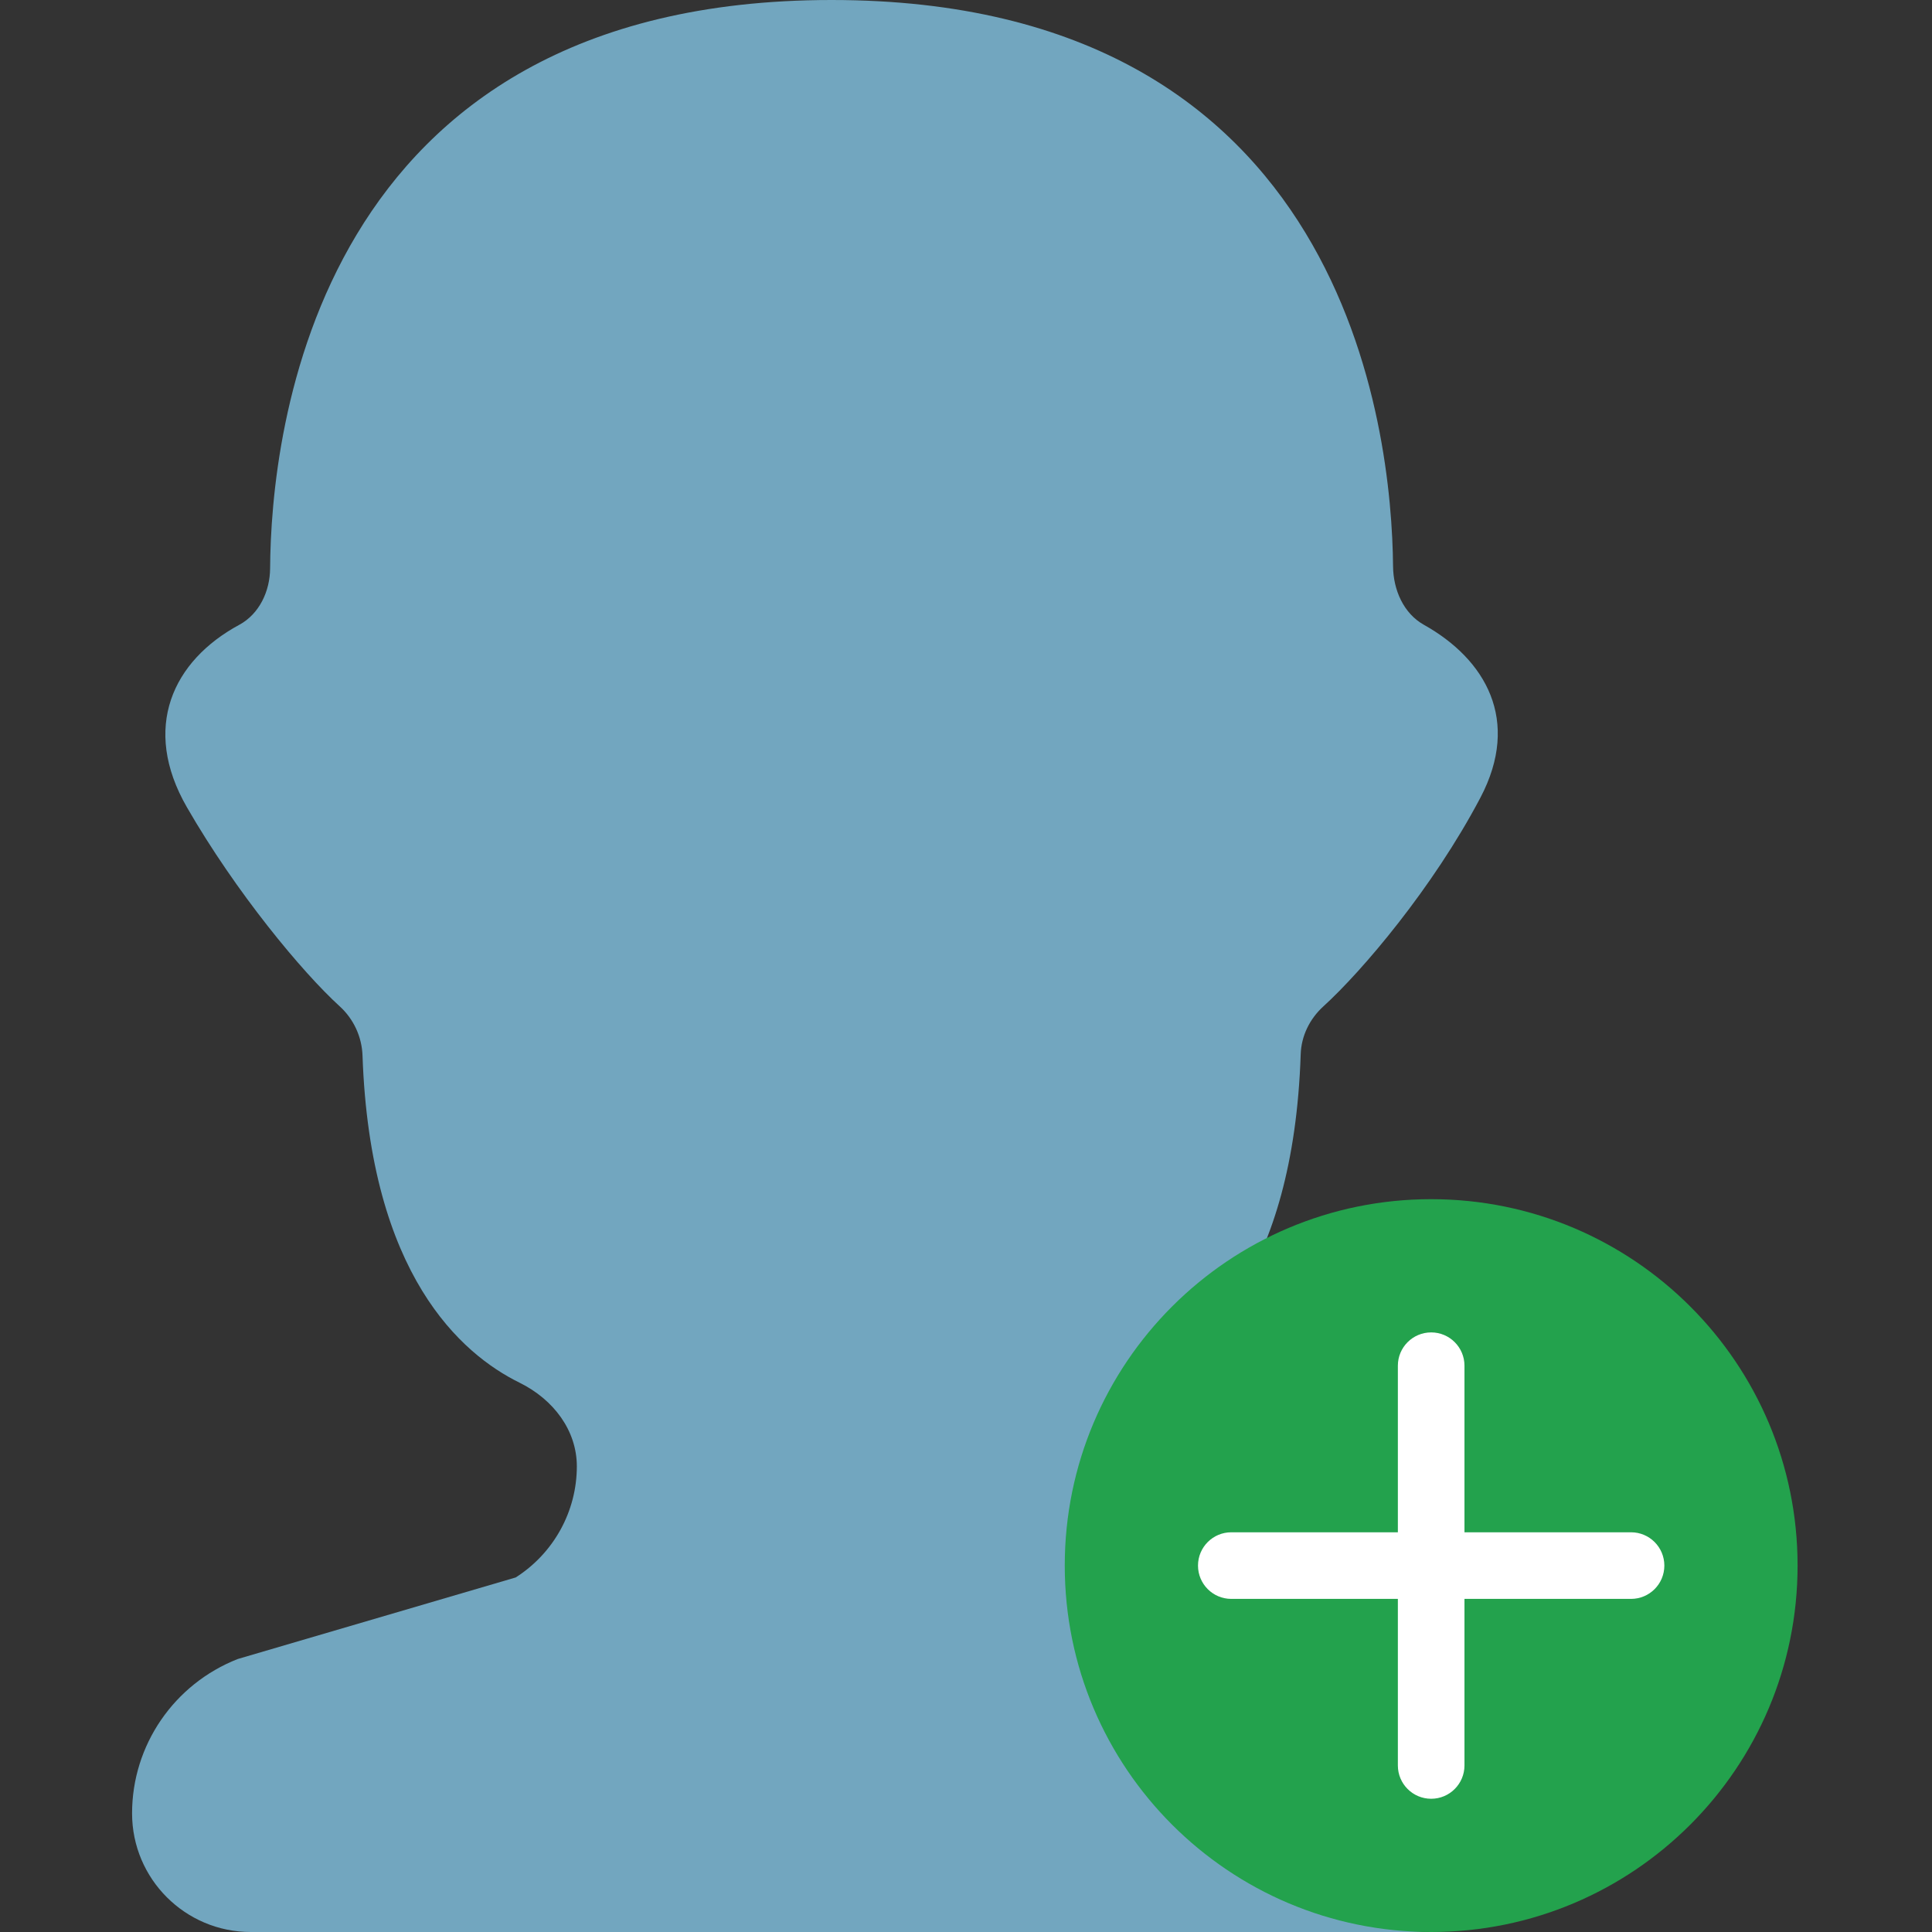 <svg height="512pt" viewBox="-35 0 512 512" width="512pt" xmlns="http://www.w3.org/2000/svg"><rect x="-35" y="0" width="512" height="512" fill="#333333" stroke="none"/><path d="m268.113 366.406c15.332-7.555 39.645-28.559 41.586-87.004.156-4.891 2.398-9.418 6.02-12.711 10.23-9.305 29-31.375 41.594-55.281 10.797-20.488 1.379-36.688-14.953-45.824-5.43-3.035-8.129-9.312-8.184-15.5-.336-35.734-12.074-150.086-148.797-150.086-137.391 0-148.578 115.473-148.797 150.598-.035 6.059-2.836 12.094-8.184 14.988-17.629 9.52-25.988 27.316-13.859 48.352 13.039 22.625 30.586 43.738 40.473 52.734 3.699 3.363 5.883 8.07 6.059 13.059 2.02 58.199 26.277 79.137 41.578 86.676 9.102 4.484 15.219 12.73 15.219 22.184 0 11.918-6.109 23.004-16.199 29.449l-73.648 21.609c-16.914 6.641-28.02 22.855-28.02 40.906 0 17.367 14.078 31.445 31.445 31.445h307.871c17.363 0 31.441-14.078 31.441-31.445 0-18.051-11.105-34.266-28.008-40.906l-73.648-21.609c-10.102-6.434-16.199-17.531-16.199-29.449-.008-9.453 6.109-17.707 15.211-22.184zm0 0" fill="#72a6bf"/><path d="m441.379 414.898c0 53.625-43.473 97.102-97.102 97.102s-97.105-43.477-97.105-97.102c0-53.629 43.477-97.105 97.105-97.105s97.102 43.477 97.102 97.105zm0 0" fill="#23a24d"/><g fill="#fff"><path d="m344.277 476.691c-4.875 0-8.828-3.949-8.828-8.828v-105.934c0-4.879 3.953-8.828 8.828-8.828 4.871 0 8.824 3.949 8.824 8.828v105.934c0 4.879-3.953 8.828-8.824 8.828zm0 0"/><path d="m397.242 423.723h-105.934c-4.871 0-8.824-3.945-8.824-8.824 0-4.883 3.953-8.828 8.824-8.828h105.934c4.871 0 8.828 3.945 8.828 8.828 0 4.879-3.957 8.824-8.828 8.824zm0 0"/></g></svg>